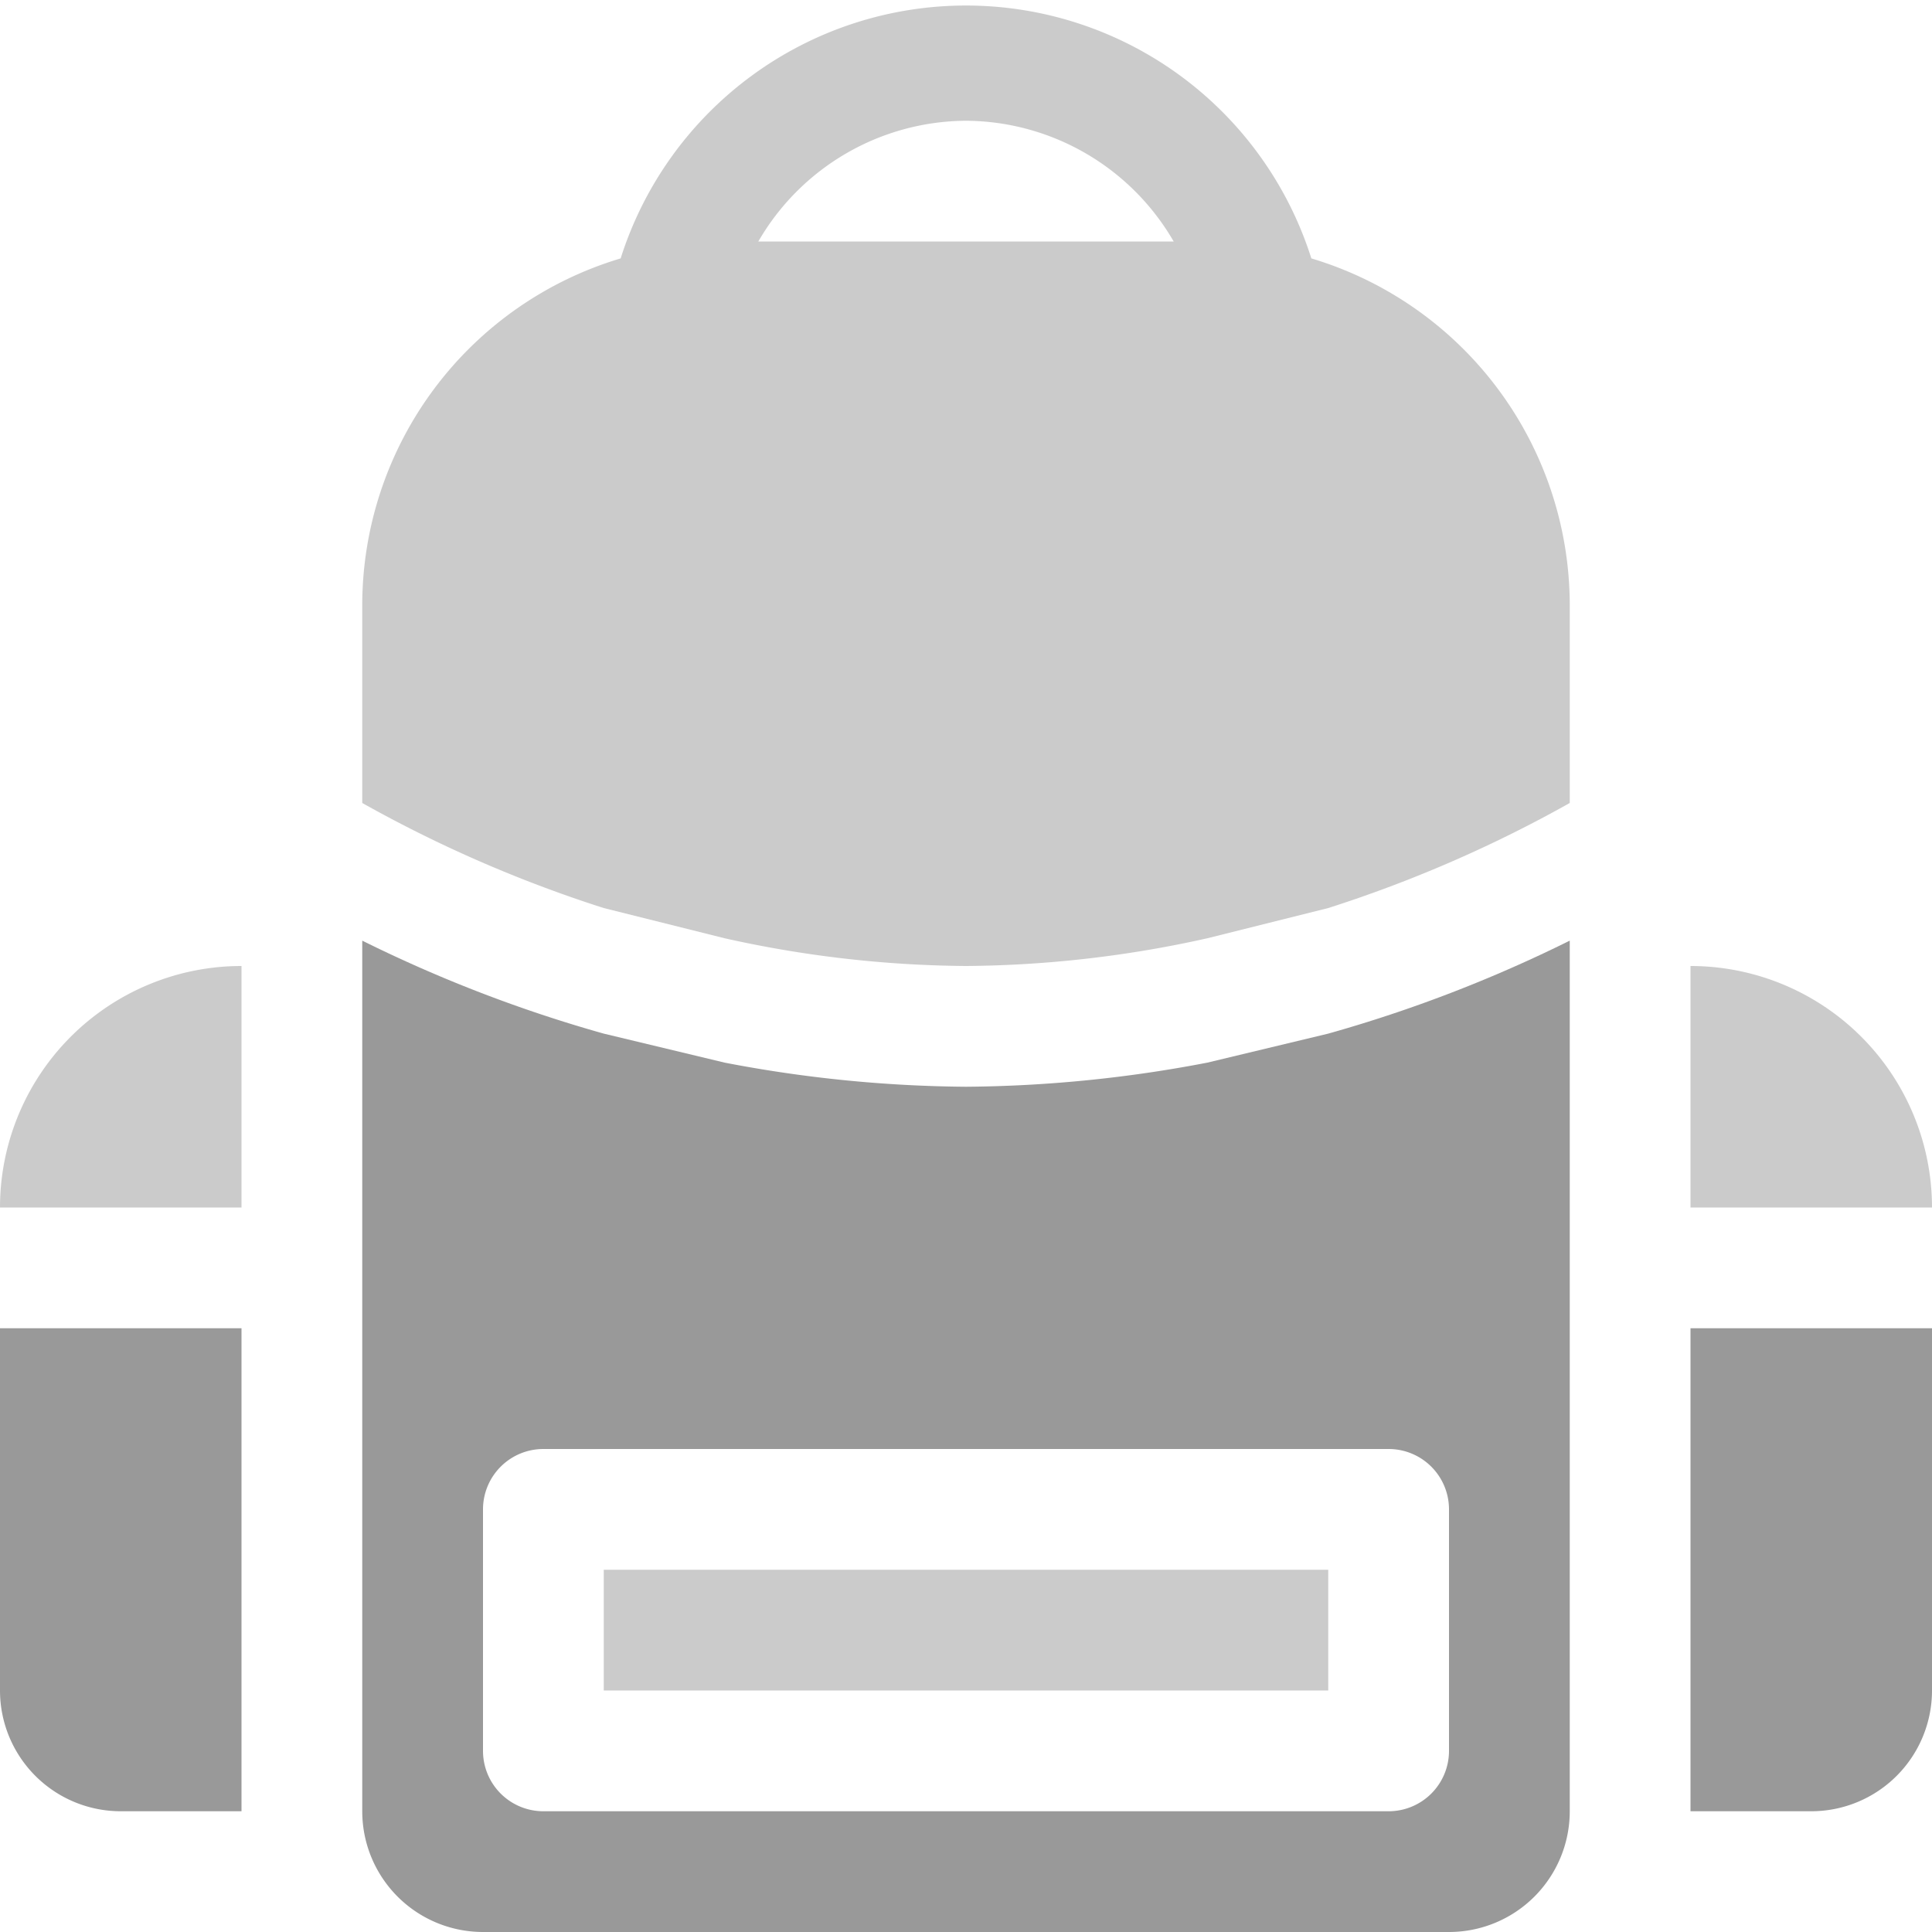 <svg xmlns="http://www.w3.org/2000/svg" viewBox="0 0 16 16"><defs><style>.cls-1,.cls-2{fill:#999;}.cls-1{opacity:0.5;}</style></defs><title>trekking</title><g id="Layer_2" data-name="Layer 2"><g id="icons"><g id="trekking"><path class="cls-1" d="M10.86,2.14a3,3,0,0,0-5.72,0A3,3,0,0,0,3,5V6.65a10.8,10.8,0,0,0,2,.87l1,.25A9.43,9.43,0,0,0,8,8a9.43,9.43,0,0,0,2-.23l1-.25a10.8,10.8,0,0,0,2-.87V5A3,3,0,0,0,10.86,2.14ZM8,1A2,2,0,0,1,9.72,2H6.28A2,2,0,0,1,8,1Z"/><path class="cls-2" d="M11,8.56,10,8.8A10.94,10.94,0,0,1,8,9a10.94,10.94,0,0,1-2-.2L5,8.56a11.49,11.49,0,0,1-2-.77V15a1,1,0,0,0,1,1h8a1,1,0,0,0,1-1V7.79A11.49,11.49,0,0,1,11,8.56ZM11.5,15h-7a.5.5,0,0,1-.5-.5v-2a.5.5,0,0,1,.5-.5h7a.5.5,0,0,1,.5.5v2A.5.5,0,0,1,11.5,15Z"/><rect class="cls-1" x="5" y="13" width="6" height="1"/><path class="cls-2" d="M0,14a1,1,0,0,0,1,1H2V11H0Z"/><path class="cls-1" d="M0,10H2V8A2,2,0,0,0,0,10Z"/><path class="cls-1" d="M14,8v2h2A2,2,0,0,0,14,8Z"/><path class="cls-2" d="M14,15h1a1,1,0,0,0,1-1V11H14Z"/></g></g></g></svg>